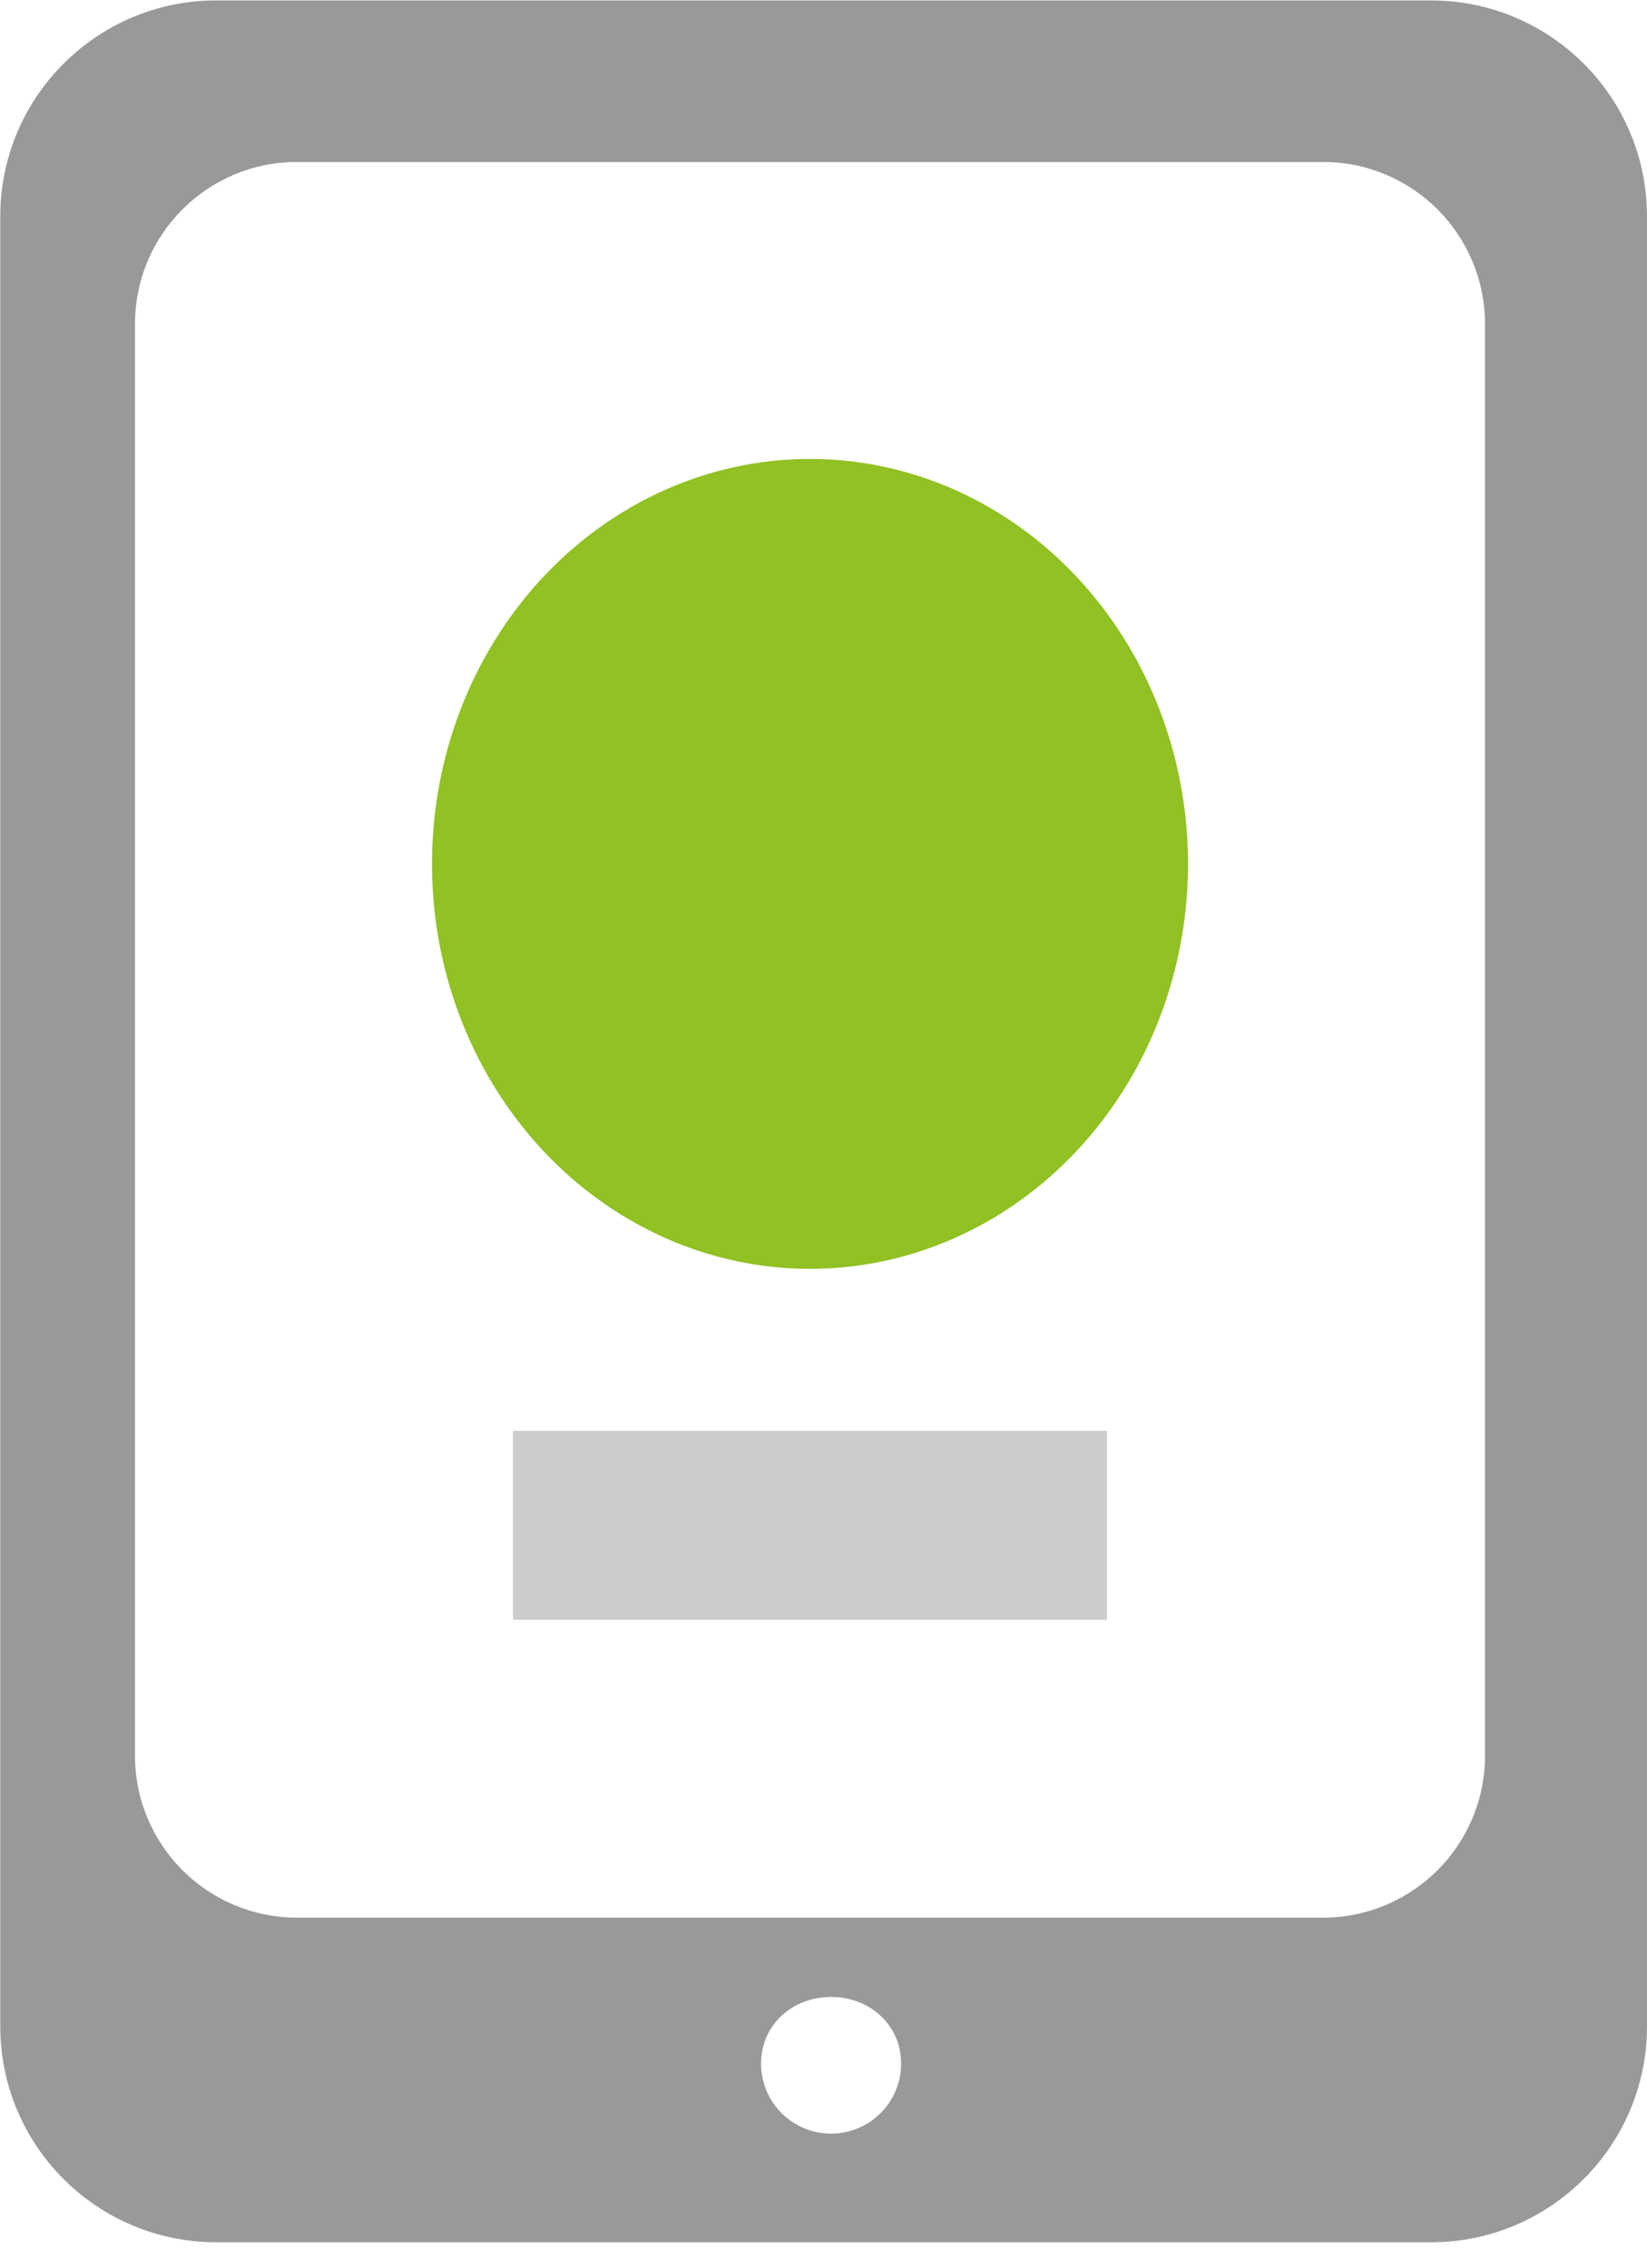 <svg xmlns="http://www.w3.org/2000/svg" xmlns:xlink="http://www.w3.org/1999/xlink" preserveAspectRatio="xMidYMid" width="61" height="84" viewBox="0 0 61 84">
  <defs>
    <style>

      .cls-3 {
        fill: #999999;
      }

      .cls-4 {
        fill: #91c123;
      }

      .cls-5 {
        fill: #cccccc;
      }
    </style>
  </defs>
  <g id="app">
    <path d="M53.000,83.056 C53.000,83.056 8.010,83.056 8.010,83.056 C3.592,83.056 0.010,79.474 0.010,75.056 C0.010,75.056 0.010,8.015 0.010,8.015 C0.010,3.597 3.592,0.016 8.010,0.016 C8.010,0.016 53.000,0.016 53.000,0.016 C57.418,0.016 61.000,3.597 61.000,8.015 C61.000,8.015 61.000,75.056 61.000,75.056 C61.000,79.474 57.418,83.056 53.000,83.056 ZM30.781,79.031 C32.214,79.031 33.375,77.870 33.375,76.437 C33.375,75.005 32.214,73.969 30.781,73.969 C29.349,73.969 28.187,75.005 28.187,76.437 C28.187,77.870 29.349,79.031 30.781,79.031 ZM55.000,12.000 C55.000,8.686 52.314,6.000 49.000,6.000 C49.000,6.000 11.000,6.000 11.000,6.000 C7.686,6.000 5.000,8.686 5.000,12.000 C5.000,12.000 5.000,65.031 5.000,65.031 C5.000,68.345 7.686,71.031 11.000,71.031 C11.000,71.031 49.000,71.031 49.000,71.031 C52.314,71.031 55.000,68.345 55.000,65.031 C55.000,65.031 55.000,12.000 55.000,12.000 Z" id="path-1" class="cls-3" fill-rule="evenodd"/>
    <ellipse id="ellipse-1" class="cls-4" cx="30" cy="32" rx="14" ry="15"/>
    <rect id="rect-1" class="cls-5" x="19" y="53" width="22" height="7"/>
  </g>
</svg>

